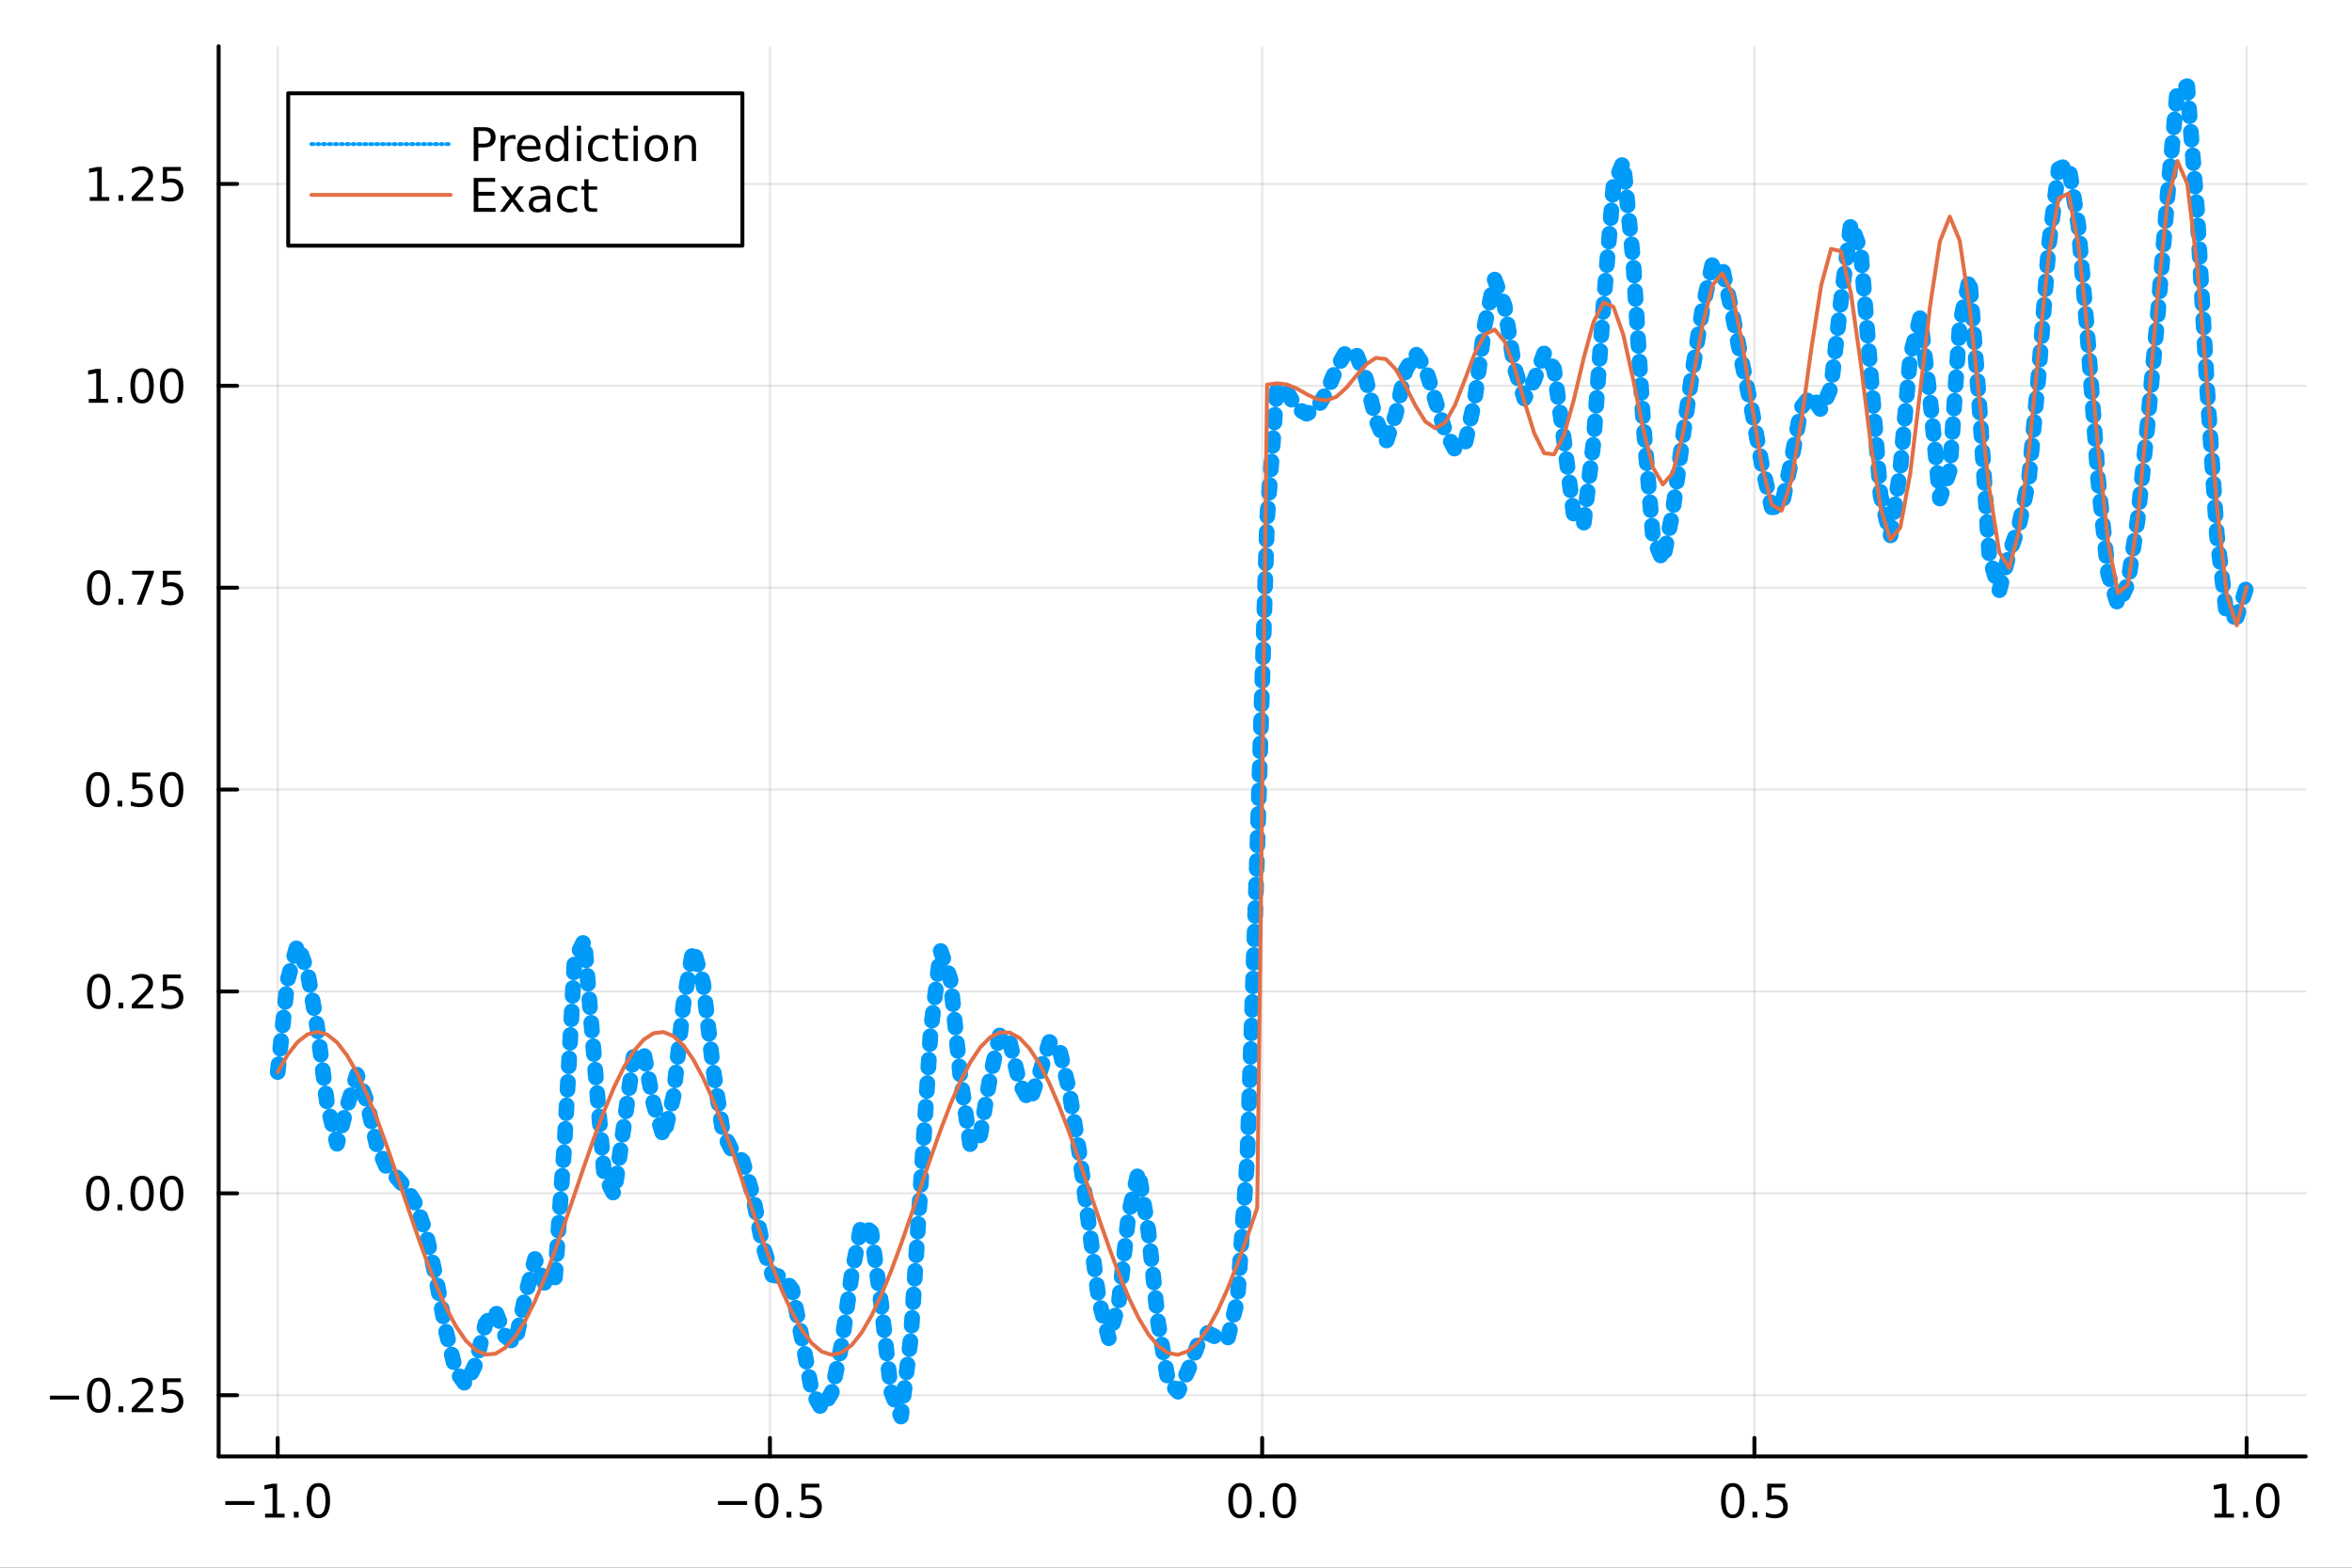 <?xml version="1.0" encoding="utf-8"?>
<svg xmlns="http://www.w3.org/2000/svg" xmlns:xlink="http://www.w3.org/1999/xlink" width="600" height="400" viewBox="0 0 2400 1600">
<rect x="0" y="0" width="2400" height="1600" fill="#333333" stroke="none"/>
<defs>
  <clipPath id="clip430">
    <rect x="0" y="0" width="2400" height="1600"/>
  </clipPath>
</defs>
<path clip-path="url(#clip430)" d="
M0 1600 L2400 1600 L2400 0 L0 0  Z
  " fill="#ffffff" fill-rule="evenodd" fill-opacity="1"/>
<defs>
  <clipPath id="clip431">
    <rect x="480" y="0" width="1681" height="1600"/>
  </clipPath>
</defs>
<path clip-path="url(#clip430)" d="
M223.103 1486.45 L2352.76 1486.45 L2352.76 47.244 L223.103 47.244  Z
  " fill="#ffffff" fill-rule="evenodd" fill-opacity="1"/>
<defs>
  <clipPath id="clip432">
    <rect x="223" y="47" width="2131" height="1440"/>
  </clipPath>
</defs>
<polyline clip-path="url(#clip432)" style="stroke:#000000; stroke-linecap:round; stroke-linejoin:round; stroke-width:2; stroke-opacity:0.1; fill:none" points="
  283.376,1486.45 283.376,47.244 
  "/>
<polyline clip-path="url(#clip432)" style="stroke:#000000; stroke-linecap:round; stroke-linejoin:round; stroke-width:2; stroke-opacity:0.1; fill:none" points="
  785.652,1486.45 785.652,47.244 
  "/>
<polyline clip-path="url(#clip432)" style="stroke:#000000; stroke-linecap:round; stroke-linejoin:round; stroke-width:2; stroke-opacity:0.1; fill:none" points="
  1287.93,1486.45 1287.93,47.244 
  "/>
<polyline clip-path="url(#clip432)" style="stroke:#000000; stroke-linecap:round; stroke-linejoin:round; stroke-width:2; stroke-opacity:0.1; fill:none" points="
  1790.21,1486.45 1790.21,47.244 
  "/>
<polyline clip-path="url(#clip432)" style="stroke:#000000; stroke-linecap:round; stroke-linejoin:round; stroke-width:2; stroke-opacity:0.1; fill:none" points="
  2292.48,1486.45 2292.48,47.244 
  "/>
<polyline clip-path="url(#clip430)" style="stroke:#000000; stroke-linecap:round; stroke-linejoin:round; stroke-width:4; stroke-opacity:1; fill:none" points="
  223.103,1486.45 2352.76,1486.45 
  "/>
<polyline clip-path="url(#clip430)" style="stroke:#000000; stroke-linecap:round; stroke-linejoin:round; stroke-width:4; stroke-opacity:1; fill:none" points="
  283.376,1486.45 283.376,1467.55 
  "/>
<polyline clip-path="url(#clip430)" style="stroke:#000000; stroke-linecap:round; stroke-linejoin:round; stroke-width:4; stroke-opacity:1; fill:none" points="
  785.652,1486.45 785.652,1467.55 
  "/>
<polyline clip-path="url(#clip430)" style="stroke:#000000; stroke-linecap:round; stroke-linejoin:round; stroke-width:4; stroke-opacity:1; fill:none" points="
  1287.93,1486.45 1287.93,1467.55 
  "/>
<polyline clip-path="url(#clip430)" style="stroke:#000000; stroke-linecap:round; stroke-linejoin:round; stroke-width:4; stroke-opacity:1; fill:none" points="
  1790.21,1486.45 1790.21,1467.55 
  "/>
<polyline clip-path="url(#clip430)" style="stroke:#000000; stroke-linecap:round; stroke-linejoin:round; stroke-width:4; stroke-opacity:1; fill:none" points="
  2292.48,1486.45 2292.48,1467.55 
  "/>
<path clip-path="url(#clip430)" d="M229.904 1532.02 L259.58 1532.02 L259.58 1535.95 L229.904 1535.95 L229.904 1532.02 Z" fill="#000000" fill-rule="evenodd" fill-opacity="1" /><path clip-path="url(#clip430)" d="M270.482 1544.91 L278.121 1544.91 L278.121 1518.55 L269.811 1520.21 L269.811 1515.95 L278.075 1514.29 L282.751 1514.29 L282.751 1544.91 L290.39 1544.91 L290.39 1548.85 L270.482 1548.85 L270.482 1544.91 Z" fill="#000000" fill-rule="evenodd" fill-opacity="1" /><path clip-path="url(#clip430)" d="M299.834 1542.97 L304.718 1542.97 L304.718 1548.85 L299.834 1548.85 L299.834 1542.97 Z" fill="#000000" fill-rule="evenodd" fill-opacity="1" /><path clip-path="url(#clip430)" d="M324.903 1517.37 Q321.292 1517.37 319.463 1520.93 Q317.658 1524.47 317.658 1531.6 Q317.658 1538.71 319.463 1542.27 Q321.292 1545.82 324.903 1545.82 Q328.538 1545.82 330.343 1542.27 Q332.172 1538.71 332.172 1531.6 Q332.172 1524.47 330.343 1520.93 Q328.538 1517.37 324.903 1517.37 M324.903 1513.66 Q330.713 1513.66 333.769 1518.27 Q336.848 1522.85 336.848 1531.6 Q336.848 1540.33 333.769 1544.94 Q330.713 1549.52 324.903 1549.52 Q319.093 1549.52 316.014 1544.94 Q312.959 1540.33 312.959 1531.6 Q312.959 1522.85 316.014 1518.27 Q319.093 1513.66 324.903 1513.66 Z" fill="#000000" fill-rule="evenodd" fill-opacity="1" /><path clip-path="url(#clip430)" d="M732.678 1532.02 L762.354 1532.02 L762.354 1535.95 L732.678 1535.95 L732.678 1532.02 Z" fill="#000000" fill-rule="evenodd" fill-opacity="1" /><path clip-path="url(#clip430)" d="M782.446 1517.37 Q778.835 1517.37 777.007 1520.93 Q775.201 1524.47 775.201 1531.6 Q775.201 1538.71 777.007 1542.27 Q778.835 1545.82 782.446 1545.82 Q786.081 1545.82 787.886 1542.27 Q789.715 1538.71 789.715 1531.6 Q789.715 1524.47 787.886 1520.93 Q786.081 1517.37 782.446 1517.37 M782.446 1513.66 Q788.257 1513.66 791.312 1518.27 Q794.391 1522.85 794.391 1531.6 Q794.391 1540.33 791.312 1544.94 Q788.257 1549.52 782.446 1549.52 Q776.636 1549.52 773.558 1544.94 Q770.502 1540.33 770.502 1531.6 Q770.502 1522.85 773.558 1518.27 Q776.636 1513.66 782.446 1513.66 Z" fill="#000000" fill-rule="evenodd" fill-opacity="1" /><path clip-path="url(#clip430)" d="M802.608 1542.97 L807.493 1542.97 L807.493 1548.85 L802.608 1548.85 L802.608 1542.97 Z" fill="#000000" fill-rule="evenodd" fill-opacity="1" /><path clip-path="url(#clip430)" d="M817.724 1514.29 L836.08 1514.29 L836.08 1518.22 L822.006 1518.22 L822.006 1526.7 Q823.025 1526.35 824.043 1526.19 Q825.062 1526 826.08 1526 Q831.867 1526 835.247 1529.17 Q838.627 1532.34 838.627 1537.76 Q838.627 1543.34 835.155 1546.44 Q831.682 1549.52 825.363 1549.52 Q823.187 1549.52 820.918 1549.15 Q818.673 1548.78 816.266 1548.04 L816.266 1543.34 Q818.349 1544.47 820.571 1545.03 Q822.793 1545.58 825.27 1545.58 Q829.275 1545.58 831.613 1543.48 Q833.951 1541.37 833.951 1537.76 Q833.951 1534.15 831.613 1532.04 Q829.275 1529.94 825.27 1529.94 Q823.395 1529.94 821.52 1530.35 Q819.668 1530.77 817.724 1531.65 L817.724 1514.29 Z" fill="#000000" fill-rule="evenodd" fill-opacity="1" /><path clip-path="url(#clip430)" d="M1265.31 1517.37 Q1261.7 1517.37 1259.87 1520.93 Q1258.07 1524.47 1258.07 1531.6 Q1258.07 1538.71 1259.87 1542.27 Q1261.7 1545.82 1265.31 1545.82 Q1268.95 1545.82 1270.75 1542.27 Q1272.58 1538.71 1272.58 1531.6 Q1272.58 1524.47 1270.75 1520.93 Q1268.95 1517.37 1265.31 1517.37 M1265.31 1513.66 Q1271.12 1513.66 1274.18 1518.27 Q1277.26 1522.85 1277.26 1531.6 Q1277.26 1540.33 1274.18 1544.94 Q1271.12 1549.52 1265.31 1549.52 Q1259.5 1549.52 1256.42 1544.94 Q1253.37 1540.33 1253.37 1531.6 Q1253.37 1522.85 1256.42 1518.27 Q1259.5 1513.66 1265.31 1513.66 Z" fill="#000000" fill-rule="evenodd" fill-opacity="1" /><path clip-path="url(#clip430)" d="M1285.48 1542.97 L1290.36 1542.97 L1290.36 1548.85 L1285.48 1548.85 L1285.48 1542.97 Z" fill="#000000" fill-rule="evenodd" fill-opacity="1" /><path clip-path="url(#clip430)" d="M1310.54 1517.37 Q1306.93 1517.37 1305.11 1520.93 Q1303.3 1524.47 1303.3 1531.6 Q1303.3 1538.71 1305.11 1542.27 Q1306.93 1545.82 1310.54 1545.82 Q1314.18 1545.82 1315.98 1542.27 Q1317.81 1538.71 1317.81 1531.6 Q1317.81 1524.47 1315.98 1520.93 Q1314.18 1517.37 1310.54 1517.37 M1310.54 1513.66 Q1316.35 1513.66 1319.41 1518.27 Q1322.49 1522.85 1322.49 1531.6 Q1322.49 1540.33 1319.41 1544.94 Q1316.35 1549.52 1310.54 1549.52 Q1304.73 1549.52 1301.66 1544.94 Q1298.6 1540.33 1298.6 1531.6 Q1298.6 1522.85 1301.66 1518.27 Q1304.73 1513.66 1310.54 1513.66 Z" fill="#000000" fill-rule="evenodd" fill-opacity="1" /><path clip-path="url(#clip430)" d="M1768.09 1517.37 Q1764.48 1517.37 1762.65 1520.93 Q1760.84 1524.47 1760.84 1531.6 Q1760.84 1538.71 1762.65 1542.27 Q1764.48 1545.82 1768.09 1545.82 Q1771.72 1545.82 1773.53 1542.27 Q1775.36 1538.71 1775.36 1531.6 Q1775.36 1524.47 1773.53 1520.93 Q1771.72 1517.37 1768.09 1517.37 M1768.09 1513.66 Q1773.9 1513.66 1776.95 1518.27 Q1780.03 1522.85 1780.03 1531.6 Q1780.03 1540.33 1776.95 1544.94 Q1773.9 1549.52 1768.09 1549.52 Q1762.28 1549.52 1759.2 1544.94 Q1756.14 1540.33 1756.14 1531.6 Q1756.14 1522.85 1759.2 1518.27 Q1762.28 1513.66 1768.09 1513.66 Z" fill="#000000" fill-rule="evenodd" fill-opacity="1" /><path clip-path="url(#clip430)" d="M1788.25 1542.97 L1793.13 1542.97 L1793.13 1548.85 L1788.25 1548.85 L1788.25 1542.97 Z" fill="#000000" fill-rule="evenodd" fill-opacity="1" /><path clip-path="url(#clip430)" d="M1803.37 1514.29 L1821.72 1514.29 L1821.72 1518.22 L1807.65 1518.22 L1807.65 1526.7 Q1808.67 1526.35 1809.69 1526.19 Q1810.7 1526 1811.72 1526 Q1817.51 1526 1820.89 1529.17 Q1824.27 1532.34 1824.27 1537.76 Q1824.27 1543.34 1820.8 1546.44 Q1817.32 1549.52 1811 1549.52 Q1808.83 1549.52 1806.56 1549.15 Q1804.31 1548.78 1801.91 1548.04 L1801.91 1543.34 Q1803.99 1544.47 1806.21 1545.03 Q1808.44 1545.58 1810.91 1545.58 Q1814.92 1545.58 1817.25 1543.48 Q1819.59 1541.37 1819.59 1537.76 Q1819.59 1534.15 1817.25 1532.04 Q1814.92 1529.94 1810.91 1529.94 Q1809.04 1529.94 1807.16 1530.35 Q1805.31 1530.77 1803.37 1531.65 L1803.37 1514.29 Z" fill="#000000" fill-rule="evenodd" fill-opacity="1" /><path clip-path="url(#clip430)" d="M2259.64 1544.91 L2267.27 1544.91 L2267.27 1518.55 L2258.96 1520.21 L2258.96 1515.95 L2267.23 1514.29 L2271.9 1514.29 L2271.9 1544.91 L2279.54 1544.91 L2279.54 1548.85 L2259.64 1548.85 L2259.64 1544.91 Z" fill="#000000" fill-rule="evenodd" fill-opacity="1" /><path clip-path="url(#clip430)" d="M2288.99 1542.97 L2293.87 1542.97 L2293.87 1548.85 L2288.99 1548.85 L2288.99 1542.97 Z" fill="#000000" fill-rule="evenodd" fill-opacity="1" /><path clip-path="url(#clip430)" d="M2314.06 1517.37 Q2310.45 1517.37 2308.62 1520.93 Q2306.81 1524.47 2306.81 1531.6 Q2306.81 1538.71 2308.62 1542.27 Q2310.45 1545.82 2314.06 1545.82 Q2317.69 1545.82 2319.5 1542.27 Q2321.33 1538.71 2321.33 1531.6 Q2321.33 1524.47 2319.5 1520.93 Q2317.69 1517.37 2314.06 1517.37 M2314.06 1513.66 Q2319.87 1513.66 2322.92 1518.27 Q2326 1522.85 2326 1531.6 Q2326 1540.33 2322.92 1544.94 Q2319.87 1549.52 2314.06 1549.52 Q2308.25 1549.52 2305.17 1544.94 Q2302.11 1540.33 2302.11 1531.6 Q2302.11 1522.85 2305.17 1518.27 Q2308.25 1513.66 2314.06 1513.66 Z" fill="#000000" fill-rule="evenodd" fill-opacity="1" /><polyline clip-path="url(#clip432)" style="stroke:#000000; stroke-linecap:round; stroke-linejoin:round; stroke-width:2; stroke-opacity:0.1; fill:none" points="
  223.103,1423.97 2352.76,1423.97 
  "/>
<polyline clip-path="url(#clip432)" style="stroke:#000000; stroke-linecap:round; stroke-linejoin:round; stroke-width:2; stroke-opacity:0.1; fill:none" points="
  223.103,1217.93 2352.76,1217.93 
  "/>
<polyline clip-path="url(#clip432)" style="stroke:#000000; stroke-linecap:round; stroke-linejoin:round; stroke-width:2; stroke-opacity:0.1; fill:none" points="
  223.103,1011.89 2352.76,1011.89 
  "/>
<polyline clip-path="url(#clip432)" style="stroke:#000000; stroke-linecap:round; stroke-linejoin:round; stroke-width:2; stroke-opacity:0.1; fill:none" points="
  223.103,805.85 2352.76,805.85 
  "/>
<polyline clip-path="url(#clip432)" style="stroke:#000000; stroke-linecap:round; stroke-linejoin:round; stroke-width:2; stroke-opacity:0.1; fill:none" points="
  223.103,599.809 2352.76,599.809 
  "/>
<polyline clip-path="url(#clip432)" style="stroke:#000000; stroke-linecap:round; stroke-linejoin:round; stroke-width:2; stroke-opacity:0.1; fill:none" points="
  223.103,393.768 2352.76,393.768 
  "/>
<polyline clip-path="url(#clip432)" style="stroke:#000000; stroke-linecap:round; stroke-linejoin:round; stroke-width:2; stroke-opacity:0.1; fill:none" points="
  223.103,187.727 2352.76,187.727 
  "/>
<polyline clip-path="url(#clip430)" style="stroke:#000000; stroke-linecap:round; stroke-linejoin:round; stroke-width:4; stroke-opacity:1; fill:none" points="
  223.103,1486.45 223.103,47.244 
  "/>
<polyline clip-path="url(#clip430)" style="stroke:#000000; stroke-linecap:round; stroke-linejoin:round; stroke-width:4; stroke-opacity:1; fill:none" points="
  223.103,1423.97 242,1423.97 
  "/>
<polyline clip-path="url(#clip430)" style="stroke:#000000; stroke-linecap:round; stroke-linejoin:round; stroke-width:4; stroke-opacity:1; fill:none" points="
  223.103,1217.93 242,1217.93 
  "/>
<polyline clip-path="url(#clip430)" style="stroke:#000000; stroke-linecap:round; stroke-linejoin:round; stroke-width:4; stroke-opacity:1; fill:none" points="
  223.103,1011.89 242,1011.89 
  "/>
<polyline clip-path="url(#clip430)" style="stroke:#000000; stroke-linecap:round; stroke-linejoin:round; stroke-width:4; stroke-opacity:1; fill:none" points="
  223.103,805.85 242,805.85 
  "/>
<polyline clip-path="url(#clip430)" style="stroke:#000000; stroke-linecap:round; stroke-linejoin:round; stroke-width:4; stroke-opacity:1; fill:none" points="
  223.103,599.809 242,599.809 
  "/>
<polyline clip-path="url(#clip430)" style="stroke:#000000; stroke-linecap:round; stroke-linejoin:round; stroke-width:4; stroke-opacity:1; fill:none" points="
  223.103,393.768 242,393.768 
  "/>
<polyline clip-path="url(#clip430)" style="stroke:#000000; stroke-linecap:round; stroke-linejoin:round; stroke-width:4; stroke-opacity:1; fill:none" points="
  223.103,187.727 242,187.727 
  "/>
<path clip-path="url(#clip430)" d="M50.992 1424.43 L80.668 1424.43 L80.668 1428.36 L50.992 1428.36 L50.992 1424.43 Z" fill="#000000" fill-rule="evenodd" fill-opacity="1" /><path clip-path="url(#clip430)" d="M100.76 1409.77 Q97.149 1409.77 95.321 1413.34 Q93.515 1416.88 93.515 1424.01 Q93.515 1431.12 95.321 1434.68 Q97.149 1438.22 100.76 1438.22 Q104.395 1438.22 106.2 1434.68 Q108.029 1431.12 108.029 1424.01 Q108.029 1416.88 106.2 1413.34 Q104.395 1409.77 100.76 1409.77 M100.76 1406.07 Q106.571 1406.07 109.626 1410.68 Q112.705 1415.26 112.705 1424.01 Q112.705 1432.74 109.626 1437.34 Q106.571 1441.93 100.76 1441.93 Q94.95 1441.93 91.871 1437.34 Q88.816 1432.74 88.816 1424.01 Q88.816 1415.26 91.871 1410.68 Q94.95 1406.07 100.76 1406.07 Z" fill="#000000" fill-rule="evenodd" fill-opacity="1" /><path clip-path="url(#clip430)" d="M120.922 1435.37 L125.807 1435.37 L125.807 1441.25 L120.922 1441.25 L120.922 1435.37 Z" fill="#000000" fill-rule="evenodd" fill-opacity="1" /><path clip-path="url(#clip430)" d="M140.019 1437.32 L156.339 1437.32 L156.339 1441.25 L134.394 1441.25 L134.394 1437.32 Q137.056 1434.56 141.64 1429.93 Q146.246 1425.28 147.427 1423.94 Q149.672 1421.42 150.552 1419.68 Q151.455 1417.92 151.455 1416.23 Q151.455 1413.48 149.51 1411.74 Q147.589 1410 144.487 1410 Q142.288 1410 139.834 1410.77 Q137.404 1411.53 134.626 1413.08 L134.626 1408.36 Q137.45 1407.23 139.904 1406.65 Q142.357 1406.07 144.394 1406.07 Q149.765 1406.07 152.959 1408.75 Q156.154 1411.44 156.154 1415.93 Q156.154 1418.06 155.343 1419.98 Q154.556 1421.88 152.45 1424.47 Q151.871 1425.14 148.769 1428.36 Q145.668 1431.55 140.019 1437.32 Z" fill="#000000" fill-rule="evenodd" fill-opacity="1" /><path clip-path="url(#clip430)" d="M166.2 1406.69 L184.556 1406.69 L184.556 1410.63 L170.482 1410.63 L170.482 1419.1 Q171.501 1418.75 172.519 1418.59 Q173.538 1418.41 174.556 1418.41 Q180.343 1418.41 183.723 1421.58 Q187.103 1424.75 187.103 1430.17 Q187.103 1435.74 183.63 1438.85 Q180.158 1441.93 173.839 1441.93 Q171.663 1441.93 169.394 1441.55 Q167.149 1441.18 164.742 1440.44 L164.742 1435.74 Q166.825 1436.88 169.047 1437.43 Q171.269 1437.99 173.746 1437.99 Q177.751 1437.99 180.089 1435.88 Q182.427 1433.78 182.427 1430.17 Q182.427 1426.55 180.089 1424.45 Q177.751 1422.34 173.746 1422.34 Q171.871 1422.34 169.996 1422.76 Q168.144 1423.18 166.2 1424.05 L166.2 1406.69 Z" fill="#000000" fill-rule="evenodd" fill-opacity="1" /><path clip-path="url(#clip430)" d="M99.765 1203.73 Q96.154 1203.73 94.325 1207.3 Q92.52 1210.84 92.52 1217.97 Q92.52 1225.07 94.325 1228.64 Q96.154 1232.18 99.765 1232.18 Q103.399 1232.18 105.205 1228.64 Q107.033 1225.07 107.033 1217.97 Q107.033 1210.84 105.205 1207.3 Q103.399 1203.73 99.765 1203.73 M99.765 1200.03 Q105.575 1200.03 108.631 1204.63 Q111.709 1209.22 111.709 1217.97 Q111.709 1226.69 108.631 1231.3 Q105.575 1235.88 99.765 1235.88 Q93.955 1235.88 90.876 1231.3 Q87.821 1226.69 87.821 1217.97 Q87.821 1209.22 90.876 1204.63 Q93.955 1200.03 99.765 1200.03 Z" fill="#000000" fill-rule="evenodd" fill-opacity="1" /><path clip-path="url(#clip430)" d="M119.927 1229.33 L124.811 1229.33 L124.811 1235.21 L119.927 1235.21 L119.927 1229.33 Z" fill="#000000" fill-rule="evenodd" fill-opacity="1" /><path clip-path="url(#clip430)" d="M144.996 1203.73 Q141.385 1203.73 139.556 1207.3 Q137.751 1210.84 137.751 1217.97 Q137.751 1225.07 139.556 1228.64 Q141.385 1232.18 144.996 1232.18 Q148.63 1232.18 150.436 1228.64 Q152.265 1225.07 152.265 1217.97 Q152.265 1210.84 150.436 1207.3 Q148.63 1203.73 144.996 1203.73 M144.996 1200.03 Q150.806 1200.03 153.862 1204.63 Q156.941 1209.22 156.941 1217.97 Q156.941 1226.69 153.862 1231.3 Q150.806 1235.88 144.996 1235.88 Q139.186 1235.88 136.107 1231.3 Q133.052 1226.69 133.052 1217.97 Q133.052 1209.22 136.107 1204.63 Q139.186 1200.03 144.996 1200.03 Z" fill="#000000" fill-rule="evenodd" fill-opacity="1" /><path clip-path="url(#clip430)" d="M175.158 1203.73 Q171.547 1203.73 169.718 1207.3 Q167.913 1210.84 167.913 1217.97 Q167.913 1225.07 169.718 1228.64 Q171.547 1232.18 175.158 1232.18 Q178.792 1232.18 180.598 1228.64 Q182.427 1225.07 182.427 1217.97 Q182.427 1210.84 180.598 1207.3 Q178.792 1203.73 175.158 1203.73 M175.158 1200.03 Q180.968 1200.03 184.024 1204.63 Q187.103 1209.22 187.103 1217.97 Q187.103 1226.69 184.024 1231.3 Q180.968 1235.88 175.158 1235.88 Q169.348 1235.88 166.269 1231.3 Q163.214 1226.69 163.214 1217.97 Q163.214 1209.22 166.269 1204.63 Q169.348 1200.03 175.158 1200.03 Z" fill="#000000" fill-rule="evenodd" fill-opacity="1" /><path clip-path="url(#clip430)" d="M100.76 997.69 Q97.149 997.69 95.321 1001.25 Q93.515 1004.8 93.515 1011.93 Q93.515 1019.03 95.321 1022.6 Q97.149 1026.14 100.76 1026.14 Q104.395 1026.14 106.2 1022.6 Q108.029 1019.03 108.029 1011.93 Q108.029 1004.8 106.2 1001.25 Q104.395 997.69 100.76 997.69 M100.76 993.986 Q106.571 993.986 109.626 998.593 Q112.705 1003.18 112.705 1011.93 Q112.705 1020.65 109.626 1025.26 Q106.571 1029.84 100.76 1029.84 Q94.95 1029.84 91.871 1025.26 Q88.816 1020.65 88.816 1011.93 Q88.816 1003.18 91.871 998.593 Q94.95 993.986 100.76 993.986 Z" fill="#000000" fill-rule="evenodd" fill-opacity="1" /><path clip-path="url(#clip430)" d="M120.922 1023.29 L125.807 1023.29 L125.807 1029.17 L120.922 1029.17 L120.922 1023.29 Z" fill="#000000" fill-rule="evenodd" fill-opacity="1" /><path clip-path="url(#clip430)" d="M140.019 1025.24 L156.339 1025.24 L156.339 1029.17 L134.394 1029.17 L134.394 1025.24 Q137.056 1022.48 141.64 1017.85 Q146.246 1013.2 147.427 1011.86 Q149.672 1009.33 150.552 1007.6 Q151.455 1005.84 151.455 1004.15 Q151.455 1001.39 149.51 999.658 Q147.589 997.922 144.487 997.922 Q142.288 997.922 139.834 998.686 Q137.404 999.449 134.626 1001 L134.626 996.278 Q137.45 995.144 139.904 994.565 Q142.357 993.986 144.394 993.986 Q149.765 993.986 152.959 996.672 Q156.154 999.357 156.154 1003.85 Q156.154 1005.98 155.343 1007.9 Q154.556 1009.8 152.45 1012.39 Q151.871 1013.06 148.769 1016.28 Q145.668 1019.47 140.019 1025.24 Z" fill="#000000" fill-rule="evenodd" fill-opacity="1" /><path clip-path="url(#clip430)" d="M166.2 994.611 L184.556 994.611 L184.556 998.547 L170.482 998.547 L170.482 1007.02 Q171.501 1006.67 172.519 1006.51 Q173.538 1006.32 174.556 1006.32 Q180.343 1006.32 183.723 1009.5 Q187.103 1012.67 187.103 1018.08 Q187.103 1023.66 183.63 1026.76 Q180.158 1029.84 173.839 1029.84 Q171.663 1029.84 169.394 1029.47 Q167.149 1029.1 164.742 1028.36 L164.742 1023.66 Q166.825 1024.8 169.047 1025.35 Q171.269 1025.91 173.746 1025.91 Q177.751 1025.91 180.089 1023.8 Q182.427 1021.69 182.427 1018.08 Q182.427 1014.47 180.089 1012.37 Q177.751 1010.26 173.746 1010.26 Q171.871 1010.26 169.996 1010.68 Q168.144 1011.09 166.2 1011.97 L166.2 994.611 Z" fill="#000000" fill-rule="evenodd" fill-opacity="1" /><path clip-path="url(#clip430)" d="M99.765 791.649 Q96.154 791.649 94.325 795.214 Q92.52 798.755 92.52 805.885 Q92.52 812.991 94.325 816.556 Q96.154 820.098 99.765 820.098 Q103.399 820.098 105.205 816.556 Q107.033 812.991 107.033 805.885 Q107.033 798.755 105.205 795.214 Q103.399 791.649 99.765 791.649 M99.765 787.945 Q105.575 787.945 108.631 792.552 Q111.709 797.135 111.709 805.885 Q111.709 814.612 108.631 819.218 Q105.575 823.802 99.765 823.802 Q93.955 823.802 90.876 819.218 Q87.821 814.612 87.821 805.885 Q87.821 797.135 90.876 792.552 Q93.955 787.945 99.765 787.945 Z" fill="#000000" fill-rule="evenodd" fill-opacity="1" /><path clip-path="url(#clip430)" d="M119.927 817.251 L124.811 817.251 L124.811 823.13 L119.927 823.13 L119.927 817.251 Z" fill="#000000" fill-rule="evenodd" fill-opacity="1" /><path clip-path="url(#clip430)" d="M135.043 788.57 L153.399 788.57 L153.399 792.505 L139.325 792.505 L139.325 800.978 Q140.343 800.63 141.362 800.468 Q142.381 800.283 143.399 800.283 Q149.186 800.283 152.566 803.454 Q155.945 806.626 155.945 812.042 Q155.945 817.621 152.473 820.723 Q149.001 823.802 142.681 823.802 Q140.506 823.802 138.237 823.431 Q135.992 823.061 133.584 822.32 L133.584 817.621 Q135.668 818.755 137.89 819.311 Q140.112 819.866 142.589 819.866 Q146.593 819.866 148.931 817.76 Q151.269 815.653 151.269 812.042 Q151.269 808.431 148.931 806.325 Q146.593 804.218 142.589 804.218 Q140.714 804.218 138.839 804.635 Q136.987 805.052 135.043 805.931 L135.043 788.57 Z" fill="#000000" fill-rule="evenodd" fill-opacity="1" /><path clip-path="url(#clip430)" d="M175.158 791.649 Q171.547 791.649 169.718 795.214 Q167.913 798.755 167.913 805.885 Q167.913 812.991 169.718 816.556 Q171.547 820.098 175.158 820.098 Q178.792 820.098 180.598 816.556 Q182.427 812.991 182.427 805.885 Q182.427 798.755 180.598 795.214 Q178.792 791.649 175.158 791.649 M175.158 787.945 Q180.968 787.945 184.024 792.552 Q187.103 797.135 187.103 805.885 Q187.103 814.612 184.024 819.218 Q180.968 823.802 175.158 823.802 Q169.348 823.802 166.269 819.218 Q163.214 814.612 163.214 805.885 Q163.214 797.135 166.269 792.552 Q169.348 787.945 175.158 787.945 Z" fill="#000000" fill-rule="evenodd" fill-opacity="1" /><path clip-path="url(#clip430)" d="M100.76 585.608 Q97.149 585.608 95.321 589.173 Q93.515 592.714 93.515 599.844 Q93.515 606.95 95.321 610.515 Q97.149 614.057 100.76 614.057 Q104.395 614.057 106.2 610.515 Q108.029 606.95 108.029 599.844 Q108.029 592.714 106.2 589.173 Q104.395 585.608 100.76 585.608 M100.76 581.904 Q106.571 581.904 109.626 586.511 Q112.705 591.094 112.705 599.844 Q112.705 608.571 109.626 613.177 Q106.571 617.76 100.76 617.76 Q94.95 617.76 91.871 613.177 Q88.816 608.571 88.816 599.844 Q88.816 591.094 91.871 586.511 Q94.95 581.904 100.76 581.904 Z" fill="#000000" fill-rule="evenodd" fill-opacity="1" /><path clip-path="url(#clip430)" d="M120.922 611.209 L125.807 611.209 L125.807 617.089 L120.922 617.089 L120.922 611.209 Z" fill="#000000" fill-rule="evenodd" fill-opacity="1" /><path clip-path="url(#clip430)" d="M134.811 582.529 L157.033 582.529 L157.033 584.52 L144.487 617.089 L139.603 617.089 L151.408 586.464 L134.811 586.464 L134.811 582.529 Z" fill="#000000" fill-rule="evenodd" fill-opacity="1" /><path clip-path="url(#clip430)" d="M166.2 582.529 L184.556 582.529 L184.556 586.464 L170.482 586.464 L170.482 594.936 Q171.501 594.589 172.519 594.427 Q173.538 594.242 174.556 594.242 Q180.343 594.242 183.723 597.413 Q187.103 600.585 187.103 606.001 Q187.103 611.58 183.63 614.682 Q180.158 617.76 173.839 617.76 Q171.663 617.76 169.394 617.39 Q167.149 617.02 164.742 616.279 L164.742 611.58 Q166.825 612.714 169.047 613.27 Q171.269 613.825 173.746 613.825 Q177.751 613.825 180.089 611.719 Q182.427 609.612 182.427 606.001 Q182.427 602.39 180.089 600.284 Q177.751 598.177 173.746 598.177 Q171.871 598.177 169.996 598.594 Q168.144 599.01 166.2 599.89 L166.2 582.529 Z" fill="#000000" fill-rule="evenodd" fill-opacity="1" /><path clip-path="url(#clip430)" d="M90.575 407.113 L98.214 407.113 L98.214 380.747 L89.904 382.414 L89.904 378.154 L98.168 376.488 L102.844 376.488 L102.844 407.113 L110.483 407.113 L110.483 411.048 L90.575 411.048 L90.575 407.113 Z" fill="#000000" fill-rule="evenodd" fill-opacity="1" /><path clip-path="url(#clip430)" d="M119.927 405.168 L124.811 405.168 L124.811 411.048 L119.927 411.048 L119.927 405.168 Z" fill="#000000" fill-rule="evenodd" fill-opacity="1" /><path clip-path="url(#clip430)" d="M144.996 379.567 Q141.385 379.567 139.556 383.131 Q137.751 386.673 137.751 393.803 Q137.751 400.909 139.556 404.474 Q141.385 408.015 144.996 408.015 Q148.63 408.015 150.436 404.474 Q152.265 400.909 152.265 393.803 Q152.265 386.673 150.436 383.131 Q148.63 379.567 144.996 379.567 M144.996 375.863 Q150.806 375.863 153.862 380.469 Q156.941 385.053 156.941 393.803 Q156.941 402.529 153.862 407.136 Q150.806 411.719 144.996 411.719 Q139.186 411.719 136.107 407.136 Q133.052 402.529 133.052 393.803 Q133.052 385.053 136.107 380.469 Q139.186 375.863 144.996 375.863 Z" fill="#000000" fill-rule="evenodd" fill-opacity="1" /><path clip-path="url(#clip430)" d="M175.158 379.567 Q171.547 379.567 169.718 383.131 Q167.913 386.673 167.913 393.803 Q167.913 400.909 169.718 404.474 Q171.547 408.015 175.158 408.015 Q178.792 408.015 180.598 404.474 Q182.427 400.909 182.427 393.803 Q182.427 386.673 180.598 383.131 Q178.792 379.567 175.158 379.567 M175.158 375.863 Q180.968 375.863 184.024 380.469 Q187.103 385.053 187.103 393.803 Q187.103 402.529 184.024 407.136 Q180.968 411.719 175.158 411.719 Q169.348 411.719 166.269 407.136 Q163.214 402.529 163.214 393.803 Q163.214 385.053 166.269 380.469 Q169.348 375.863 175.158 375.863 Z" fill="#000000" fill-rule="evenodd" fill-opacity="1" /><path clip-path="url(#clip430)" d="M91.571 201.071 L99.21 201.071 L99.21 174.706 L90.899 176.372 L90.899 172.113 L99.163 170.447 L103.839 170.447 L103.839 201.071 L111.478 201.071 L111.478 205.007 L91.571 205.007 L91.571 201.071 Z" fill="#000000" fill-rule="evenodd" fill-opacity="1" /><path clip-path="url(#clip430)" d="M120.922 199.127 L125.807 199.127 L125.807 205.007 L120.922 205.007 L120.922 199.127 Z" fill="#000000" fill-rule="evenodd" fill-opacity="1" /><path clip-path="url(#clip430)" d="M140.019 201.071 L156.339 201.071 L156.339 205.007 L134.394 205.007 L134.394 201.071 Q137.056 198.317 141.64 193.687 Q146.246 189.034 147.427 187.692 Q149.672 185.169 150.552 183.433 Q151.455 181.673 151.455 179.984 Q151.455 177.229 149.51 175.493 Q147.589 173.757 144.487 173.757 Q142.288 173.757 139.834 174.521 Q137.404 175.285 134.626 176.835 L134.626 172.113 Q137.45 170.979 139.904 170.4 Q142.357 169.822 144.394 169.822 Q149.765 169.822 152.959 172.507 Q156.154 175.192 156.154 179.683 Q156.154 181.812 155.343 183.734 Q154.556 185.632 152.45 188.224 Q151.871 188.896 148.769 192.113 Q145.668 195.308 140.019 201.071 Z" fill="#000000" fill-rule="evenodd" fill-opacity="1" /><path clip-path="url(#clip430)" d="M166.2 170.447 L184.556 170.447 L184.556 174.382 L170.482 174.382 L170.482 182.854 Q171.501 182.507 172.519 182.345 Q173.538 182.16 174.556 182.16 Q180.343 182.16 183.723 185.331 Q187.103 188.502 187.103 193.919 Q187.103 199.497 183.63 202.599 Q180.158 205.678 173.839 205.678 Q171.663 205.678 169.394 205.308 Q167.149 204.937 164.742 204.196 L164.742 199.497 Q166.825 200.632 169.047 201.187 Q171.269 201.743 173.746 201.743 Q177.751 201.743 180.089 199.636 Q182.427 197.53 182.427 193.919 Q182.427 190.308 180.089 188.201 Q177.751 186.095 173.746 186.095 Q171.871 186.095 169.996 186.511 Q168.144 186.928 166.2 187.808 L166.2 170.447 Z" fill="#000000" fill-rule="evenodd" fill-opacity="1" /><polyline clip-path="url(#clip432)" style="stroke:#009af9; stroke-linecap:round; stroke-linejoin:round; stroke-width:16; stroke-opacity:1; fill:none" stroke-dasharray="8, 16" points="
  283.376,1094.14 293.472,1000.32 303.568,963.67 313.664,991.03 323.76,1048.69 333.856,1127.22 343.952,1167.33 354.048,1129.79 364.144,1096.79 374.24,1124.05 
  384.336,1168.42 394.432,1191.39 404.528,1201.62 414.624,1212.95 424.72,1229.87 434.816,1259.2 444.912,1304.16 455.008,1358.34 465.104,1399.17 475.2,1413.16 
  485.296,1392.27 495.392,1350.95 505.488,1337.77 515.584,1363.73 525.68,1371.16 535.776,1323.93 545.872,1284.89 555.968,1310.11 566.064,1308.6 576.16,1165.43 
  586.256,980.181 596.352,959.435 606.448,1081.11 616.544,1199.12 626.64,1219.13 636.736,1148.27 646.832,1076.32 656.928,1074.62 667.024,1127.07 677.12,1160.35 
  687.216,1119.21 697.312,1025.13 707.408,968.39 717.504,1003.22 727.6,1090.27 737.696,1155.88 747.792,1175.92 757.888,1185.08 767.984,1219.08 778.08,1270.52 
  788.176,1301.37 798.272,1302.97 808.369,1316.1 818.465,1366.87 828.561,1420.51 838.657,1438.12 848.753,1421.16 858.849,1372.28 868.945,1301.64 879.041,1249.16 
  889.137,1257.55 899.233,1331.26 909.329,1420.37 919.425,1445.72 929.521,1364.64 939.617,1208.15 949.713,1052 959.809,970.395 969.905,999.697 980.001,1098.74 
  990.097,1169.27 1000.19,1158.65 1010.29,1099.48 1020.38,1055.17 1030.48,1063.64 1040.58,1106.02 1050.67,1124.28 1060.77,1095.52 1070.86,1063.43 1080.96,1070.34 
  1091.06,1113.05 1101.15,1174.98 1111.25,1250.99 1121.34,1327.4 1131.44,1365.84 1141.54,1330.39 1151.63,1239.61 1161.73,1195.37 1171.83,1256.33 1181.92,1350.92 
  1192.02,1409.87 1202.11,1420.42 1212.21,1398.99 1222.31,1372.2 1232.4,1360.45 1242.5,1365.42 1252.59,1366.96 1262.69,1326.96 1272.79,1181.63 1282.88,868.908 
  1292.98,529.621 1303.07,395.598 1313.17,399.907 1323.27,416.816 1333.36,422.247 1343.46,417.291 1353.55,400.438 1363.65,376.223 1373.75,358.436 1383.84,360.988 
  1393.94,387.239 1404.03,428.46 1414.13,451.7 1424.23,422.957 1434.32,377.725 1444.42,360.668 1454.51,375.62 1464.61,408.376 1474.71,440.057 1484.8,459.093 
  1494.9,453.65 1504.99,407.216 1515.09,331.398 1525.19,285.336 1535.28,311.885 1545.38,375.245 1555.47,406.736 1565.57,388.001 1575.67,360.598 1585.76,376.462 
  1595.86,448.849 1605.95,526.187 1616.05,534.33 1626.15,450.302 1636.24,311.489 1646.34,190.083 1656.43,165.245 1666.53,266.015 1676.63,428.664 1686.72,548.187 
  1696.82,572.388 1706.91,522.24 1717.01,447.363 1727.11,378.239 1737.2,315.449 1747.3,269.649 1757.39,273.194 1767.49,319.057 1777.59,370.156 1787.68,418.854 
  1797.78,474.154 1807.87,517.768 1817.97,517.032 1828.07,469.188 1838.16,415.651 1848.26,403.141 1858.35,418.766 1868.45,395.403 1878.55,306.703 1888.64,228.096 
  1898.74,256.039 1908.83,380.085 1918.93,505.609 1929.03,547.561 1939.12,478.713 1949.22,363.7 1959.31,324.261 1969.41,406.39 1979.51,508.819 1989.6,480.122 
  1999.7,332.096 2009.79,283.797 2019.89,415.306 2029.99,568.333 2040.08,602.798 2050.18,565.068 2060.27,536.257 2070.37,488.639 2080.47,380.252 2090.56,250.91 
  2100.66,172.496 2110.75,167.974 2120.85,230.571 2130.95,352.774 2141.04,490.134 2151.14,585.6 2161.23,617.476 2171.33,595.661 2181.43,529.165 2191.52,432.439 
  2201.62,323.391 2211.71,200.66 2221.81,91.433 2231.91,87.976 2242,215.998 2252.1,394.925 2262.19,546.501 2272.29,629.506 2282.39,629.711 2292.48,598.814 
  
  "/>
<polyline clip-path="url(#clip432)" style="stroke:#e26f46; stroke-linecap:round; stroke-linejoin:round; stroke-width:4; stroke-opacity:1; fill:none" points="
  283.376,1094.15 293.472,1076.58 303.568,1063.63 313.664,1055.72 323.76,1053.1 333.856,1055.86 343.952,1063.91 354.048,1076.99 364.144,1094.66 374.24,1116.36 
  384.336,1141.38 394.432,1168.89 404.528,1198.01 414.624,1227.77 424.72,1257.21 434.816,1285.38 444.912,1311.34 455.008,1334.25 465.104,1353.36 475.2,1368.06 
  485.296,1377.85 495.392,1382.43 505.488,1381.64 515.584,1375.5 525.68,1364.22 535.776,1348.17 545.872,1327.87 555.968,1303.98 566.064,1277.28 576.16,1248.64 
  586.256,1219 596.352,1189.33 606.448,1160.59 616.544,1133.72 626.64,1109.6 636.736,1089.02 646.832,1072.64 656.928,1061 667.024,1054.49 677.12,1053.31 
  687.216,1057.51 697.312,1066.94 707.408,1081.29 717.504,1100.11 727.6,1122.77 737.696,1148.54 747.792,1176.58 757.888,1205.96 767.984,1235.73 778.08,1264.92 
  788.176,1292.58 798.272,1317.81 808.369,1339.77 818.465,1357.76 828.561,1371.18 838.657,1379.6 848.753,1382.75 858.849,1380.51 868.945,1372.97 879.041,1360.37 
  889.137,1343.12 899.233,1321.79 909.329,1297.06 919.425,1269.76 929.521,1240.76 939.617,1211.02 949.713,1181.5 959.809,1153.17 969.905,1126.95 980.001,1103.71 
  990.097,1084.19 1000.19,1069.04 1010.29,1058.75 1020.38,1053.65 1030.48,1053.91 1040.58,1059.53 1050.67,1070.32 1060.77,1085.92 1070.86,1105.84 1080.96,1129.41 
  1091.06,1155.87 1101.15,1184.36 1111.25,1213.94 1121.34,1243.65 1131.44,1272.52 1141.54,1299.62 1151.63,1324.04 1161.73,1345.01 1171.83,1361.82 1181.92,1373.94 
  1192.02,1380.97 1202.11,1382.68 1212.21,1379.01 1222.31,1370.08 1232.4,1356.19 1242.5,1337.78 1252.59,1315.46 1262.69,1289.96 1272.79,1262.11 1282.88,1232.82 
  1292.98,392.571 1303.07,391.209 1313.17,392.448 1323.27,396.575 1333.36,402.325 1343.46,407.267 1353.55,408.731 1363.65,404.928 1373.75,395.862 1383.84,383.64 
  1393.94,372.01 1404.03,365.216 1414.13,366.52 1424.23,376.886 1434.32,394.321 1444.42,414.164 1454.51,430.323 1464.61,437.139 1474.71,431.305 1484.8,413.201 
  1494.9,387.161 1504.99,360.475 1515.09,341.35 1525.19,336.395 1535.28,348.406 1545.38,375.165 1555.47,409.724 1565.57,442.188 1575.67,462.548 1585.76,463.754 
  1595.86,444.083 1605.95,408.034 1616.05,365.361 1626.15,328.449 1636.24,308.717 1646.34,313.104 1656.43,341.712 1666.53,387.381 1676.63,437.446 1686.72,477.243 
  1696.82,494.401 1706.91,482.668 1717.01,444.086 1727.11,388.787 1737.2,332.356 1747.3,291.438 1757.39,278.837 1767.49,299.529 1777.59,348.849 1787.68,413.46 
  1797.78,474.945 1807.87,515.059 1817.97,521.135 1828.07,490.053 1838.16,429.531 1848.26,356.255 1858.35,291.29 1868.45,254.021 1878.55,256.377 1888.64,299.055 
  1898.74,370.922 1908.83,451.892 1918.93,518.532 1929.03,550.846 1939.12,538.262 1949.22,483.044 1959.31,400.023 1969.41,312.64 1979.51,246.324 1989.6,221.099 
  1999.7,245.545 2009.79,313.955 2019.89,407.595 2029.99,499.82 2040.08,563.658 2050.18,579.693 2060.27,541.953 2070.37,460.02 2080.47,356.638 2090.56,261.406 
  2100.66,202.306 2110.75,197.486 2120.85,249.704 2130.95,345.15 2141.04,457.063 2151.14,553.234 2161.23,605.273 2171.33,596.987 2181.43,529.388 2191.52,420.794 
  2201.62,301.885 2211.71,207.039 2221.81,164.39 2231.91,187.495 2242,271.059 2252.1,392.075 2262.19,516.144 2272.29,607.253 2282.39,638.224 2292.48,598.814 
  
  "/>
<path clip-path="url(#clip430)" d="
M294.091 250.738 L757.547 250.738 L757.547 95.218 L294.091 95.218  Z
  " fill="#ffffff" fill-rule="evenodd" fill-opacity="1"/>
<polyline clip-path="url(#clip430)" style="stroke:#000000; stroke-linecap:round; stroke-linejoin:round; stroke-width:4; stroke-opacity:1; fill:none" points="
  294.091,250.738 757.547,250.738 757.547,95.218 294.091,95.218 294.091,250.738 
  "/>
<polyline clip-path="url(#clip430)" style="stroke:#009af9; stroke-linecap:round; stroke-linejoin:round; stroke-width:4; stroke-opacity:1; fill:none" stroke-dasharray="2, 4" points="
  317.754,147.058 459.731,147.058 
  "/>
<path clip-path="url(#clip430)" d="M488.069 133.62 L488.069 146.606 L493.949 146.606 Q497.213 146.606 498.995 144.916 Q500.778 143.227 500.778 140.102 Q500.778 137 498.995 135.31 Q497.213 133.62 493.949 133.62 L488.069 133.62 M483.393 129.778 L493.949 129.778 Q499.759 129.778 502.722 132.416 Q505.708 135.032 505.708 140.102 Q505.708 145.217 502.722 147.833 Q499.759 150.449 493.949 150.449 L488.069 150.449 L488.069 164.338 L483.393 164.338 L483.393 129.778 Z" fill="#000000" fill-rule="evenodd" fill-opacity="1" /><path clip-path="url(#clip430)" d="M525.986 142.393 Q525.268 141.977 524.412 141.791 Q523.578 141.583 522.56 141.583 Q518.949 141.583 517.004 143.944 Q515.083 146.282 515.083 150.68 L515.083 164.338 L510.801 164.338 L510.801 138.412 L515.083 138.412 L515.083 142.44 Q516.426 140.078 518.578 138.944 Q520.731 137.787 523.81 137.787 Q524.25 137.787 524.782 137.856 Q525.315 137.903 525.963 138.018 L525.986 142.393 Z" fill="#000000" fill-rule="evenodd" fill-opacity="1" /><path clip-path="url(#clip430)" d="M551.588 150.31 L551.588 152.393 L532.004 152.393 Q532.282 156.791 534.643 159.106 Q537.027 161.398 541.264 161.398 Q543.717 161.398 546.009 160.796 Q548.324 160.194 550.592 158.99 L550.592 163.018 Q548.301 163.99 545.893 164.5 Q543.486 165.009 541.009 165.009 Q534.805 165.009 531.171 161.398 Q527.56 157.787 527.56 151.629 Q527.56 145.264 530.986 141.537 Q534.435 137.787 540.268 137.787 Q545.5 137.787 548.532 141.166 Q551.588 144.523 551.588 150.31 M547.328 149.06 Q547.282 145.565 545.361 143.481 Q543.463 141.398 540.314 141.398 Q536.75 141.398 534.597 143.412 Q532.467 145.426 532.143 149.083 L547.328 149.06 Z" fill="#000000" fill-rule="evenodd" fill-opacity="1" /><path clip-path="url(#clip430)" d="M575.638 142.347 L575.638 128.319 L579.898 128.319 L579.898 164.338 L575.638 164.338 L575.638 160.449 Q574.296 162.763 572.236 163.898 Q570.199 165.009 567.328 165.009 Q562.629 165.009 559.666 161.259 Q556.726 157.509 556.726 151.398 Q556.726 145.287 559.666 141.537 Q562.629 137.787 567.328 137.787 Q570.199 137.787 572.236 138.921 Q574.296 140.032 575.638 142.347 M561.125 151.398 Q561.125 156.097 563.046 158.782 Q564.99 161.444 568.37 161.444 Q571.749 161.444 573.694 158.782 Q575.638 156.097 575.638 151.398 Q575.638 146.699 573.694 144.037 Q571.749 141.352 568.37 141.352 Q564.99 141.352 563.046 144.037 Q561.125 146.699 561.125 151.398 Z" fill="#000000" fill-rule="evenodd" fill-opacity="1" /><path clip-path="url(#clip430)" d="M588.671 138.412 L592.93 138.412 L592.93 164.338 L588.671 164.338 L588.671 138.412 M588.671 128.319 L592.93 128.319 L592.93 133.713 L588.671 133.713 L588.671 128.319 Z" fill="#000000" fill-rule="evenodd" fill-opacity="1" /><path clip-path="url(#clip430)" d="M620.499 139.407 L620.499 143.389 Q618.694 142.393 616.865 141.907 Q615.059 141.398 613.208 141.398 Q609.064 141.398 606.772 144.037 Q604.481 146.652 604.481 151.398 Q604.481 156.143 606.772 158.782 Q609.064 161.398 613.208 161.398 Q615.059 161.398 616.865 160.912 Q618.694 160.402 620.499 159.407 L620.499 163.342 Q618.717 164.176 616.796 164.592 Q614.897 165.009 612.745 165.009 Q606.888 165.009 603.439 161.328 Q599.99 157.648 599.99 151.398 Q599.99 145.055 603.462 141.421 Q606.958 137.787 613.022 137.787 Q614.99 137.787 616.865 138.203 Q618.74 138.597 620.499 139.407 Z" fill="#000000" fill-rule="evenodd" fill-opacity="1" /><path clip-path="url(#clip430)" d="M632.12 131.051 L632.12 138.412 L640.893 138.412 L640.893 141.722 L632.12 141.722 L632.12 155.796 Q632.12 158.967 632.976 159.87 Q633.856 160.773 636.518 160.773 L640.893 160.773 L640.893 164.338 L636.518 164.338 Q631.587 164.338 629.712 162.509 Q627.837 160.657 627.837 155.796 L627.837 141.722 L624.712 141.722 L624.712 138.412 L627.837 138.412 L627.837 131.051 L632.12 131.051 Z" fill="#000000" fill-rule="evenodd" fill-opacity="1" /><path clip-path="url(#clip430)" d="M646.494 138.412 L650.754 138.412 L650.754 164.338 L646.494 164.338 L646.494 138.412 M646.494 128.319 L650.754 128.319 L650.754 133.713 L646.494 133.713 L646.494 128.319 Z" fill="#000000" fill-rule="evenodd" fill-opacity="1" /><path clip-path="url(#clip430)" d="M669.712 141.398 Q666.286 141.398 664.295 144.083 Q662.305 146.745 662.305 151.398 Q662.305 156.051 664.272 158.736 Q666.263 161.398 669.712 161.398 Q673.115 161.398 675.105 158.713 Q677.096 156.027 677.096 151.398 Q677.096 146.791 675.105 144.106 Q673.115 141.398 669.712 141.398 M669.712 137.787 Q675.267 137.787 678.439 141.398 Q681.61 145.009 681.61 151.398 Q681.61 157.764 678.439 161.398 Q675.267 165.009 669.712 165.009 Q664.133 165.009 660.962 161.398 Q657.814 157.764 657.814 151.398 Q657.814 145.009 660.962 141.398 Q664.133 137.787 669.712 137.787 Z" fill="#000000" fill-rule="evenodd" fill-opacity="1" /><path clip-path="url(#clip430)" d="M710.221 148.689 L710.221 164.338 L705.962 164.338 L705.962 148.828 Q705.962 145.148 704.527 143.319 Q703.091 141.49 700.221 141.49 Q696.772 141.49 694.781 143.69 Q692.791 145.889 692.791 149.685 L692.791 164.338 L688.508 164.338 L688.508 138.412 L692.791 138.412 L692.791 142.44 Q694.318 140.102 696.378 138.944 Q698.462 137.787 701.17 137.787 Q705.638 137.787 707.929 140.565 Q710.221 143.319 710.221 148.689 Z" fill="#000000" fill-rule="evenodd" fill-opacity="1" /><polyline clip-path="url(#clip430)" style="stroke:#e26f46; stroke-linecap:round; stroke-linejoin:round; stroke-width:4; stroke-opacity:1; fill:none" points="
  317.754,198.898 459.731,198.898 
  "/>
<path clip-path="url(#clip430)" d="M483.393 181.618 L505.245 181.618 L505.245 185.553 L488.069 185.553 L488.069 195.784 L504.528 195.784 L504.528 199.719 L488.069 199.719 L488.069 212.242 L505.662 212.242 L505.662 216.178 L483.393 216.178 L483.393 181.618 Z" fill="#000000" fill-rule="evenodd" fill-opacity="1" /><path clip-path="url(#clip430)" d="M534.713 190.252 L525.338 202.867 L535.199 216.178 L530.176 216.178 L522.629 205.992 L515.083 216.178 L510.06 216.178 L520.129 202.613 L510.916 190.252 L515.94 190.252 L522.815 199.488 L529.69 190.252 L534.713 190.252 Z" fill="#000000" fill-rule="evenodd" fill-opacity="1" /><path clip-path="url(#clip430)" d="M553 203.145 Q547.838 203.145 545.847 204.326 Q543.856 205.506 543.856 208.354 Q543.856 210.622 545.338 211.965 Q546.842 213.284 549.412 213.284 Q552.953 213.284 555.083 210.784 Q557.236 208.261 557.236 204.094 L557.236 203.145 L553 203.145 M561.495 201.386 L561.495 216.178 L557.236 216.178 L557.236 212.242 Q555.777 214.603 553.601 215.738 Q551.426 216.849 548.277 216.849 Q544.296 216.849 541.935 214.627 Q539.597 212.381 539.597 208.631 Q539.597 204.256 542.514 202.034 Q545.453 199.812 551.263 199.812 L557.236 199.812 L557.236 199.395 Q557.236 196.455 555.291 194.858 Q553.37 193.238 549.875 193.238 Q547.652 193.238 545.546 193.77 Q543.439 194.303 541.495 195.367 L541.495 191.432 Q543.833 190.53 546.032 190.09 Q548.231 189.627 550.314 189.627 Q555.939 189.627 558.717 192.543 Q561.495 195.46 561.495 201.386 Z" fill="#000000" fill-rule="evenodd" fill-opacity="1" /><path clip-path="url(#clip430)" d="M588.925 191.247 L588.925 195.229 Q587.12 194.233 585.291 193.747 Q583.486 193.238 581.634 193.238 Q577.49 193.238 575.199 195.877 Q572.907 198.492 572.907 203.238 Q572.907 207.983 575.199 210.622 Q577.49 213.238 581.634 213.238 Q583.486 213.238 585.291 212.752 Q587.12 212.242 588.925 211.247 L588.925 215.182 Q587.143 216.016 585.222 216.432 Q583.323 216.849 581.171 216.849 Q575.314 216.849 571.865 213.168 Q568.416 209.488 568.416 203.238 Q568.416 196.895 571.888 193.261 Q575.384 189.627 581.449 189.627 Q583.416 189.627 585.291 190.043 Q587.166 190.437 588.925 191.247 Z" fill="#000000" fill-rule="evenodd" fill-opacity="1" /><path clip-path="url(#clip430)" d="M600.546 182.891 L600.546 190.252 L609.319 190.252 L609.319 193.562 L600.546 193.562 L600.546 207.636 Q600.546 210.807 601.402 211.71 Q602.282 212.613 604.944 212.613 L609.319 212.613 L609.319 216.178 L604.944 216.178 Q600.013 216.178 598.138 214.349 Q596.263 212.497 596.263 207.636 L596.263 193.562 L593.138 193.562 L593.138 190.252 L596.263 190.252 L596.263 182.891 L600.546 182.891 Z" fill="#000000" fill-rule="evenodd" fill-opacity="1" /></svg>
